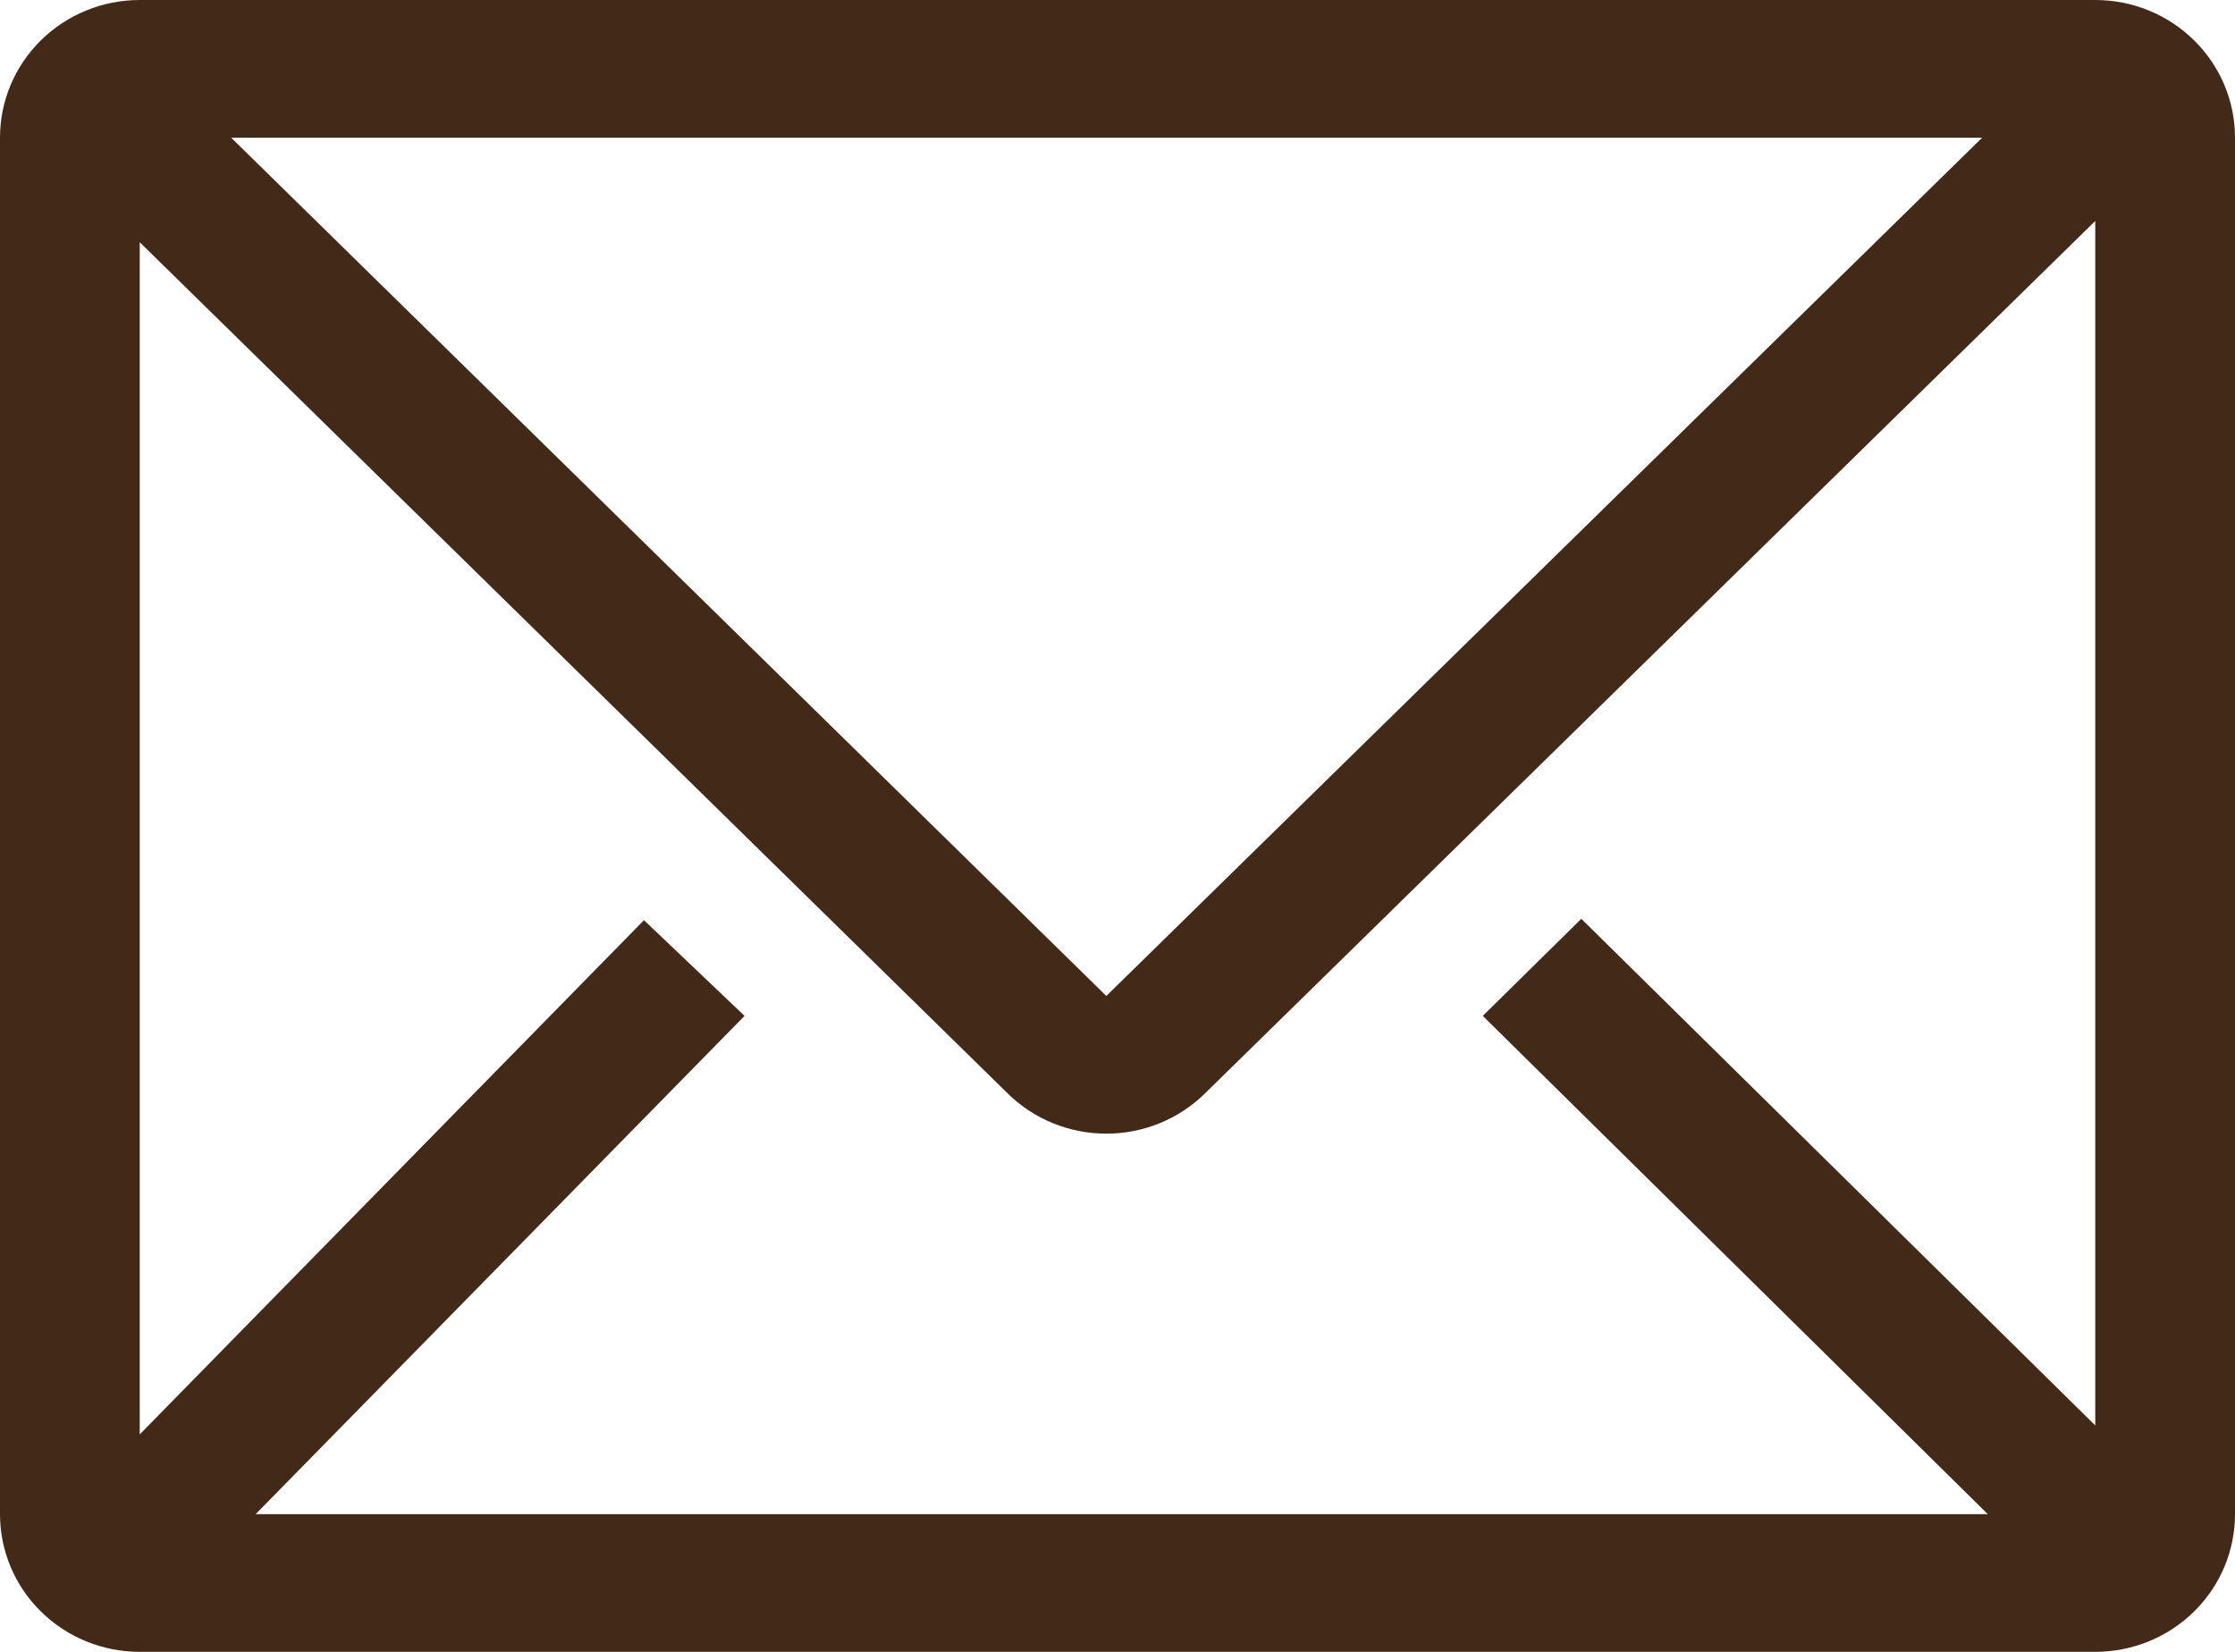 <svg width="23" height="17" viewBox="0 0 23 17" fill="none" xmlns="http://www.w3.org/2000/svg">
<path d="M21.562 0H1.438C1.056 0 0.691 0.149 0.421 0.415C0.151 0.681 0 1.041 0 1.417V15.583C0 15.959 0.151 16.319 0.421 16.585C0.691 16.851 1.056 17 1.438 17H21.562C21.944 17 22.309 16.851 22.579 16.585C22.849 16.319 23 15.959 23 15.583V1.417C23 1.041 22.849 0.681 22.579 0.415C22.309 0.149 21.944 0 21.562 0ZM20.456 15.583H2.631L7.662 10.455L6.627 9.47L1.438 14.762V2.493L10.372 11.255C10.641 11.519 11.005 11.667 11.385 11.667C11.765 11.667 12.129 11.519 12.398 11.255L21.562 2.274V14.67L16.273 9.456L15.259 10.455L20.456 15.583ZM2.379 1.417H20.398L11.385 10.25L2.379 1.417Z" fill="#432918"/>
</svg>
